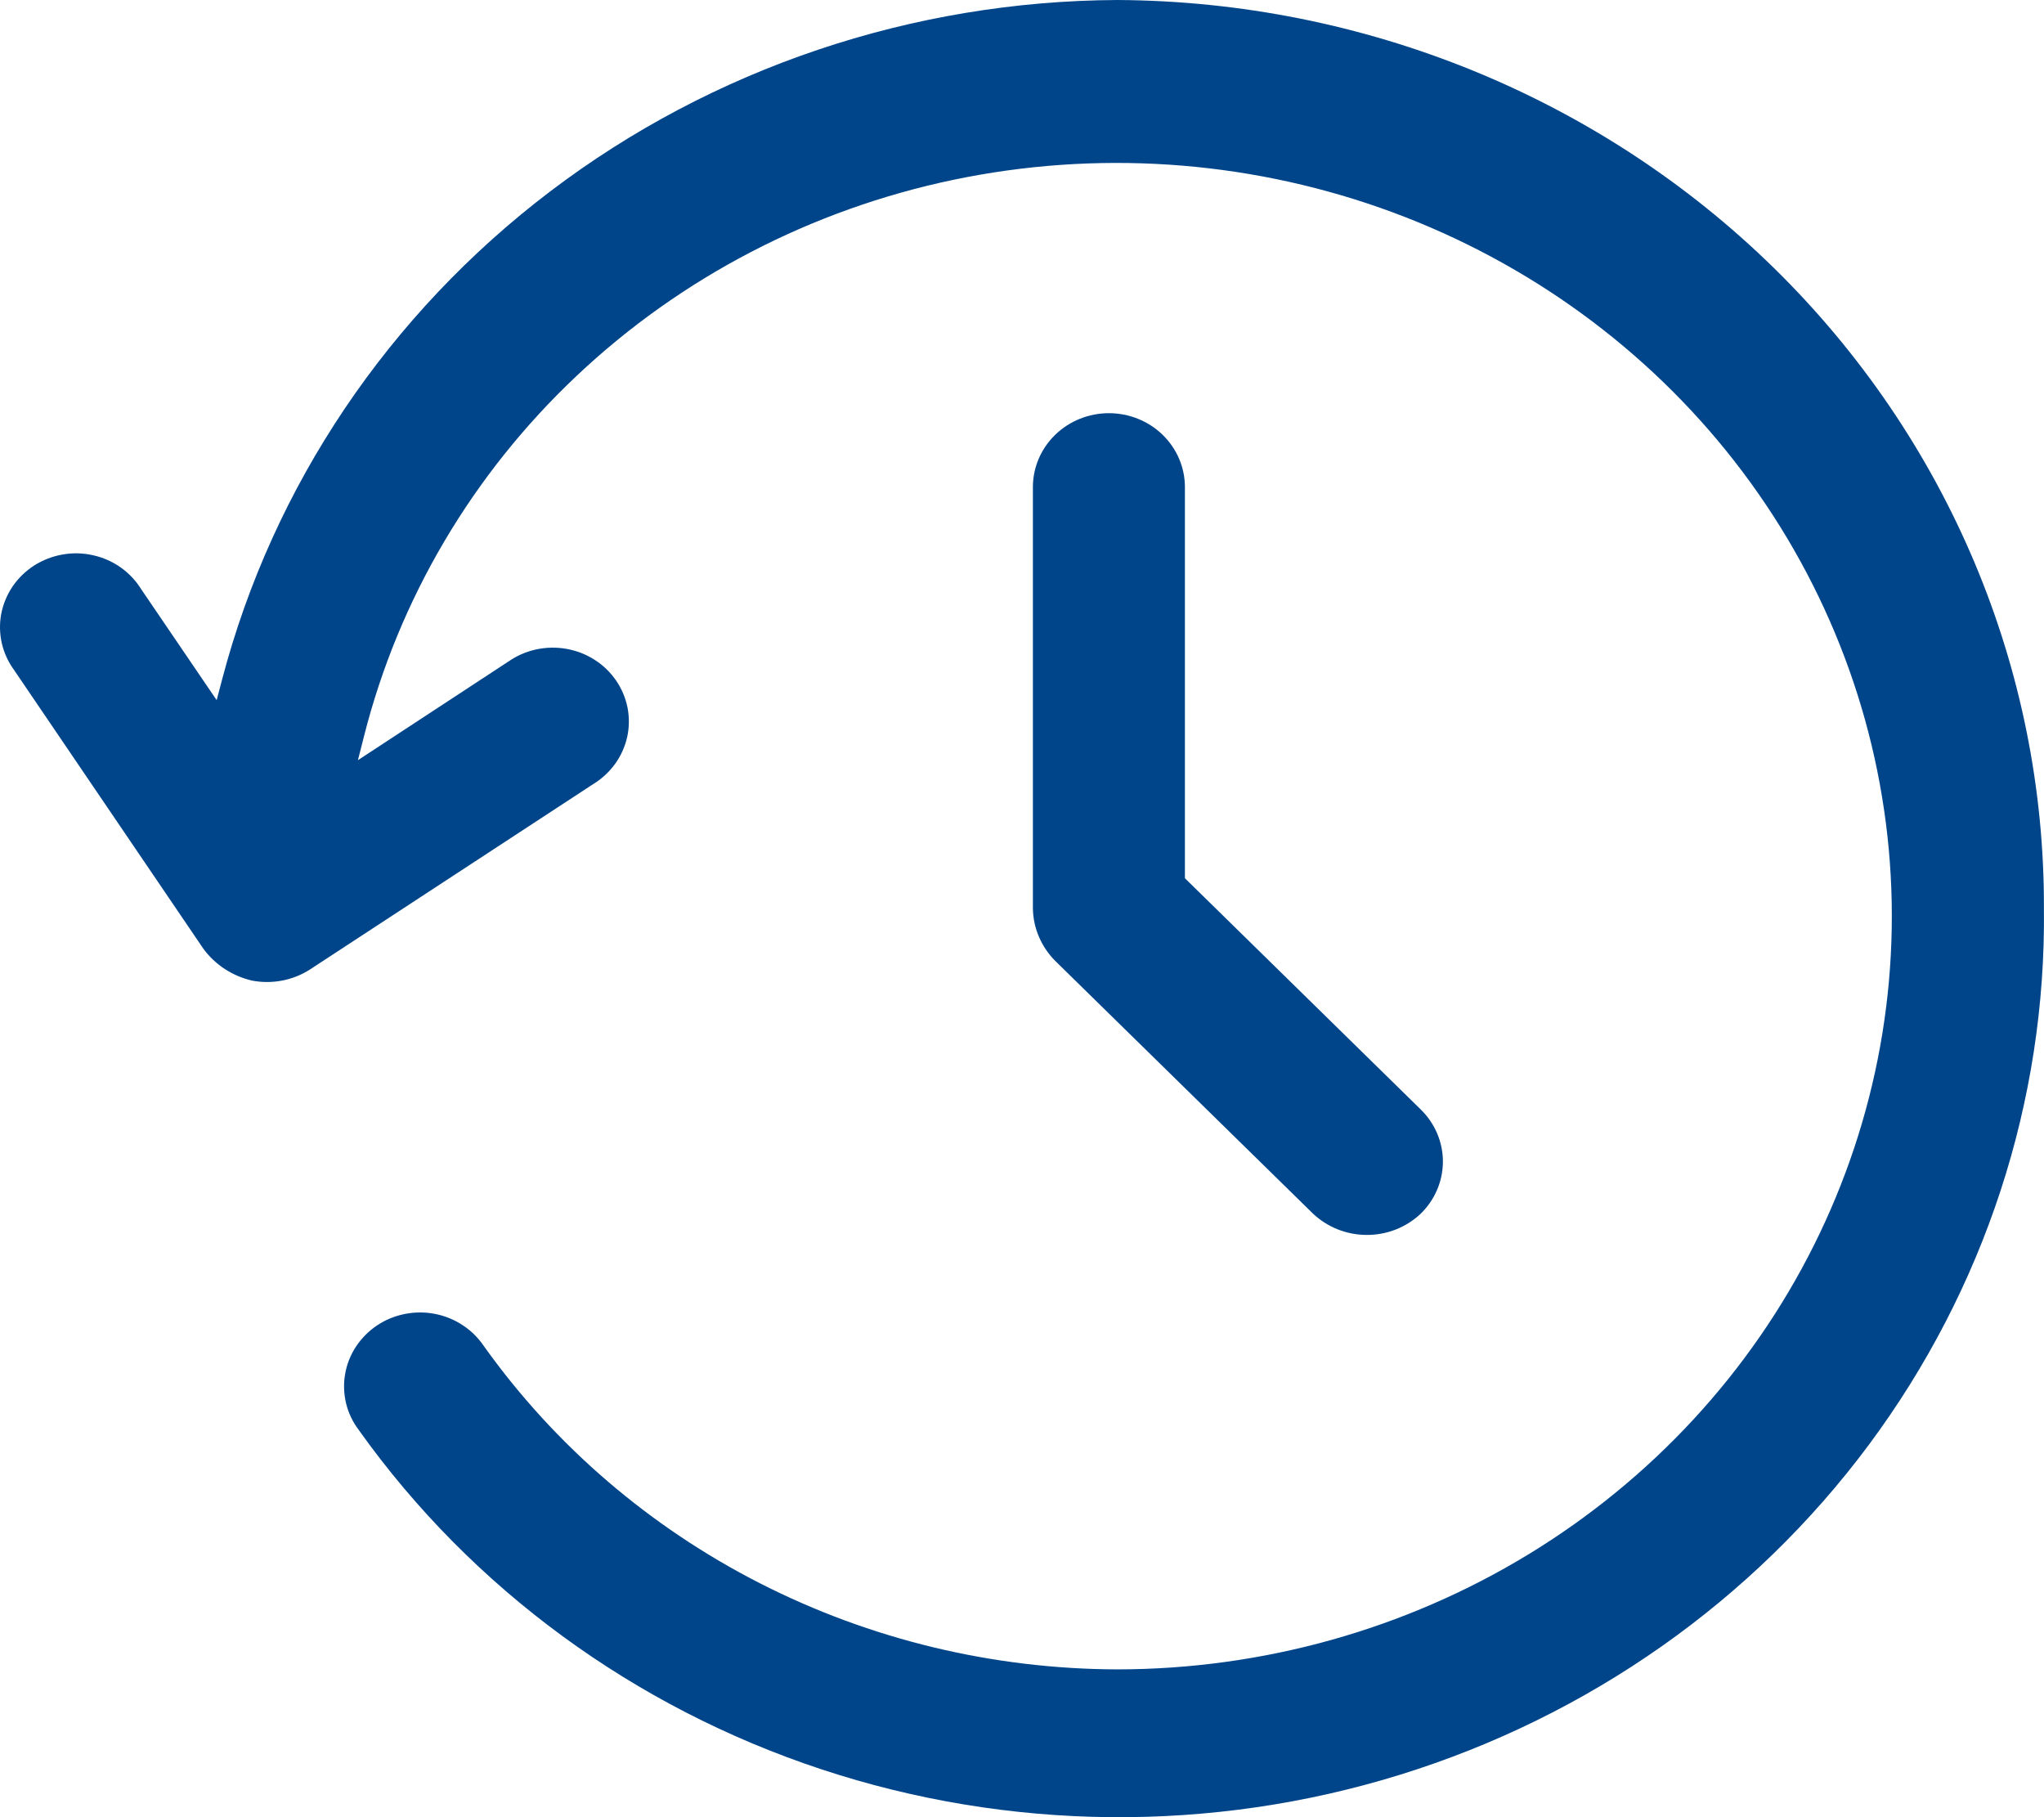 <svg width="27" height="24" viewBox="0 0 27 24" fill="none" xmlns="http://www.w3.org/2000/svg">
<path d="M7.273 2.524C9.413 0.901 12.047 0.013 14.761 0C18.021 0.018 21.14 1.292 23.434 3.541C25.728 5.791 27.01 8.833 26.999 11.999L26.999 12.001C27.028 14.541 26.217 17.022 24.687 19.081C23.156 21.14 20.986 22.667 18.495 23.439C16.005 24.211 13.325 24.186 10.851 23.368C8.376 22.55 6.236 20.983 4.746 18.896L4.744 18.892C4.663 18.788 4.605 18.668 4.573 18.541C4.542 18.414 4.536 18.282 4.558 18.153C4.579 18.024 4.627 17.901 4.699 17.79C4.771 17.68 4.864 17.584 4.975 17.509C5.085 17.434 5.21 17.382 5.342 17.355C5.473 17.328 5.609 17.327 5.741 17.352C5.873 17.377 5.999 17.428 6.11 17.501C6.222 17.574 6.317 17.668 6.391 17.777L6.393 17.78C7.331 19.094 8.582 20.168 10.039 20.911C11.496 21.654 13.116 22.044 14.762 22.048C16.681 22.046 18.561 21.52 20.188 20.53C21.814 19.54 23.122 18.125 23.96 16.448C24.799 14.77 25.136 12.898 24.932 11.043C24.728 9.189 23.992 7.428 22.807 5.96C21.622 4.493 20.037 3.379 18.232 2.745C16.427 2.111 14.475 1.982 12.598 2.374C10.721 2.766 8.996 3.663 7.619 4.962C6.241 6.261 5.268 7.91 4.809 9.721L4.728 10.04L6.711 8.74L6.715 8.738C6.824 8.661 6.948 8.607 7.079 8.578C7.211 8.549 7.347 8.546 7.479 8.569C7.612 8.592 7.738 8.64 7.851 8.712C7.964 8.783 8.061 8.876 8.136 8.985C8.211 9.093 8.263 9.216 8.289 9.344C8.314 9.473 8.313 9.605 8.285 9.733C8.256 9.861 8.202 9.982 8.125 10.089C8.047 10.196 7.949 10.287 7.834 10.357L4.087 12.809C3.863 12.95 3.591 13.001 3.329 12.951C3.071 12.891 2.844 12.743 2.689 12.534L0.194 8.861L0.191 8.856C0.112 8.75 0.055 8.628 0.025 8.5C-0.005 8.371 -0.008 8.238 0.016 8.109C0.041 7.979 0.092 7.856 0.166 7.746C0.241 7.636 0.338 7.542 0.451 7.469C0.565 7.397 0.692 7.347 0.825 7.324C0.959 7.3 1.096 7.303 1.228 7.333C1.36 7.362 1.485 7.417 1.594 7.494C1.704 7.572 1.796 7.67 1.866 7.783L2.862 9.247L2.935 8.97C3.607 6.414 5.133 4.147 7.273 2.524Z" fill="#00458A"/>
<path d="M13.938 5.743C14.126 5.56 14.382 5.457 14.648 5.457C14.914 5.457 15.17 5.56 15.358 5.743C15.546 5.926 15.652 6.174 15.652 6.433V11.599L18.768 14.654C18.956 14.838 19.061 15.087 19.06 15.345C19.058 15.604 18.952 15.851 18.763 16.033C18.572 16.212 18.317 16.312 18.051 16.31C17.786 16.309 17.531 16.207 17.341 16.026L13.939 12.691C13.754 12.505 13.648 12.257 13.644 11.999V6.433C13.644 6.174 13.75 5.926 13.938 5.743Z" fill="#00458A"/>
</svg>
